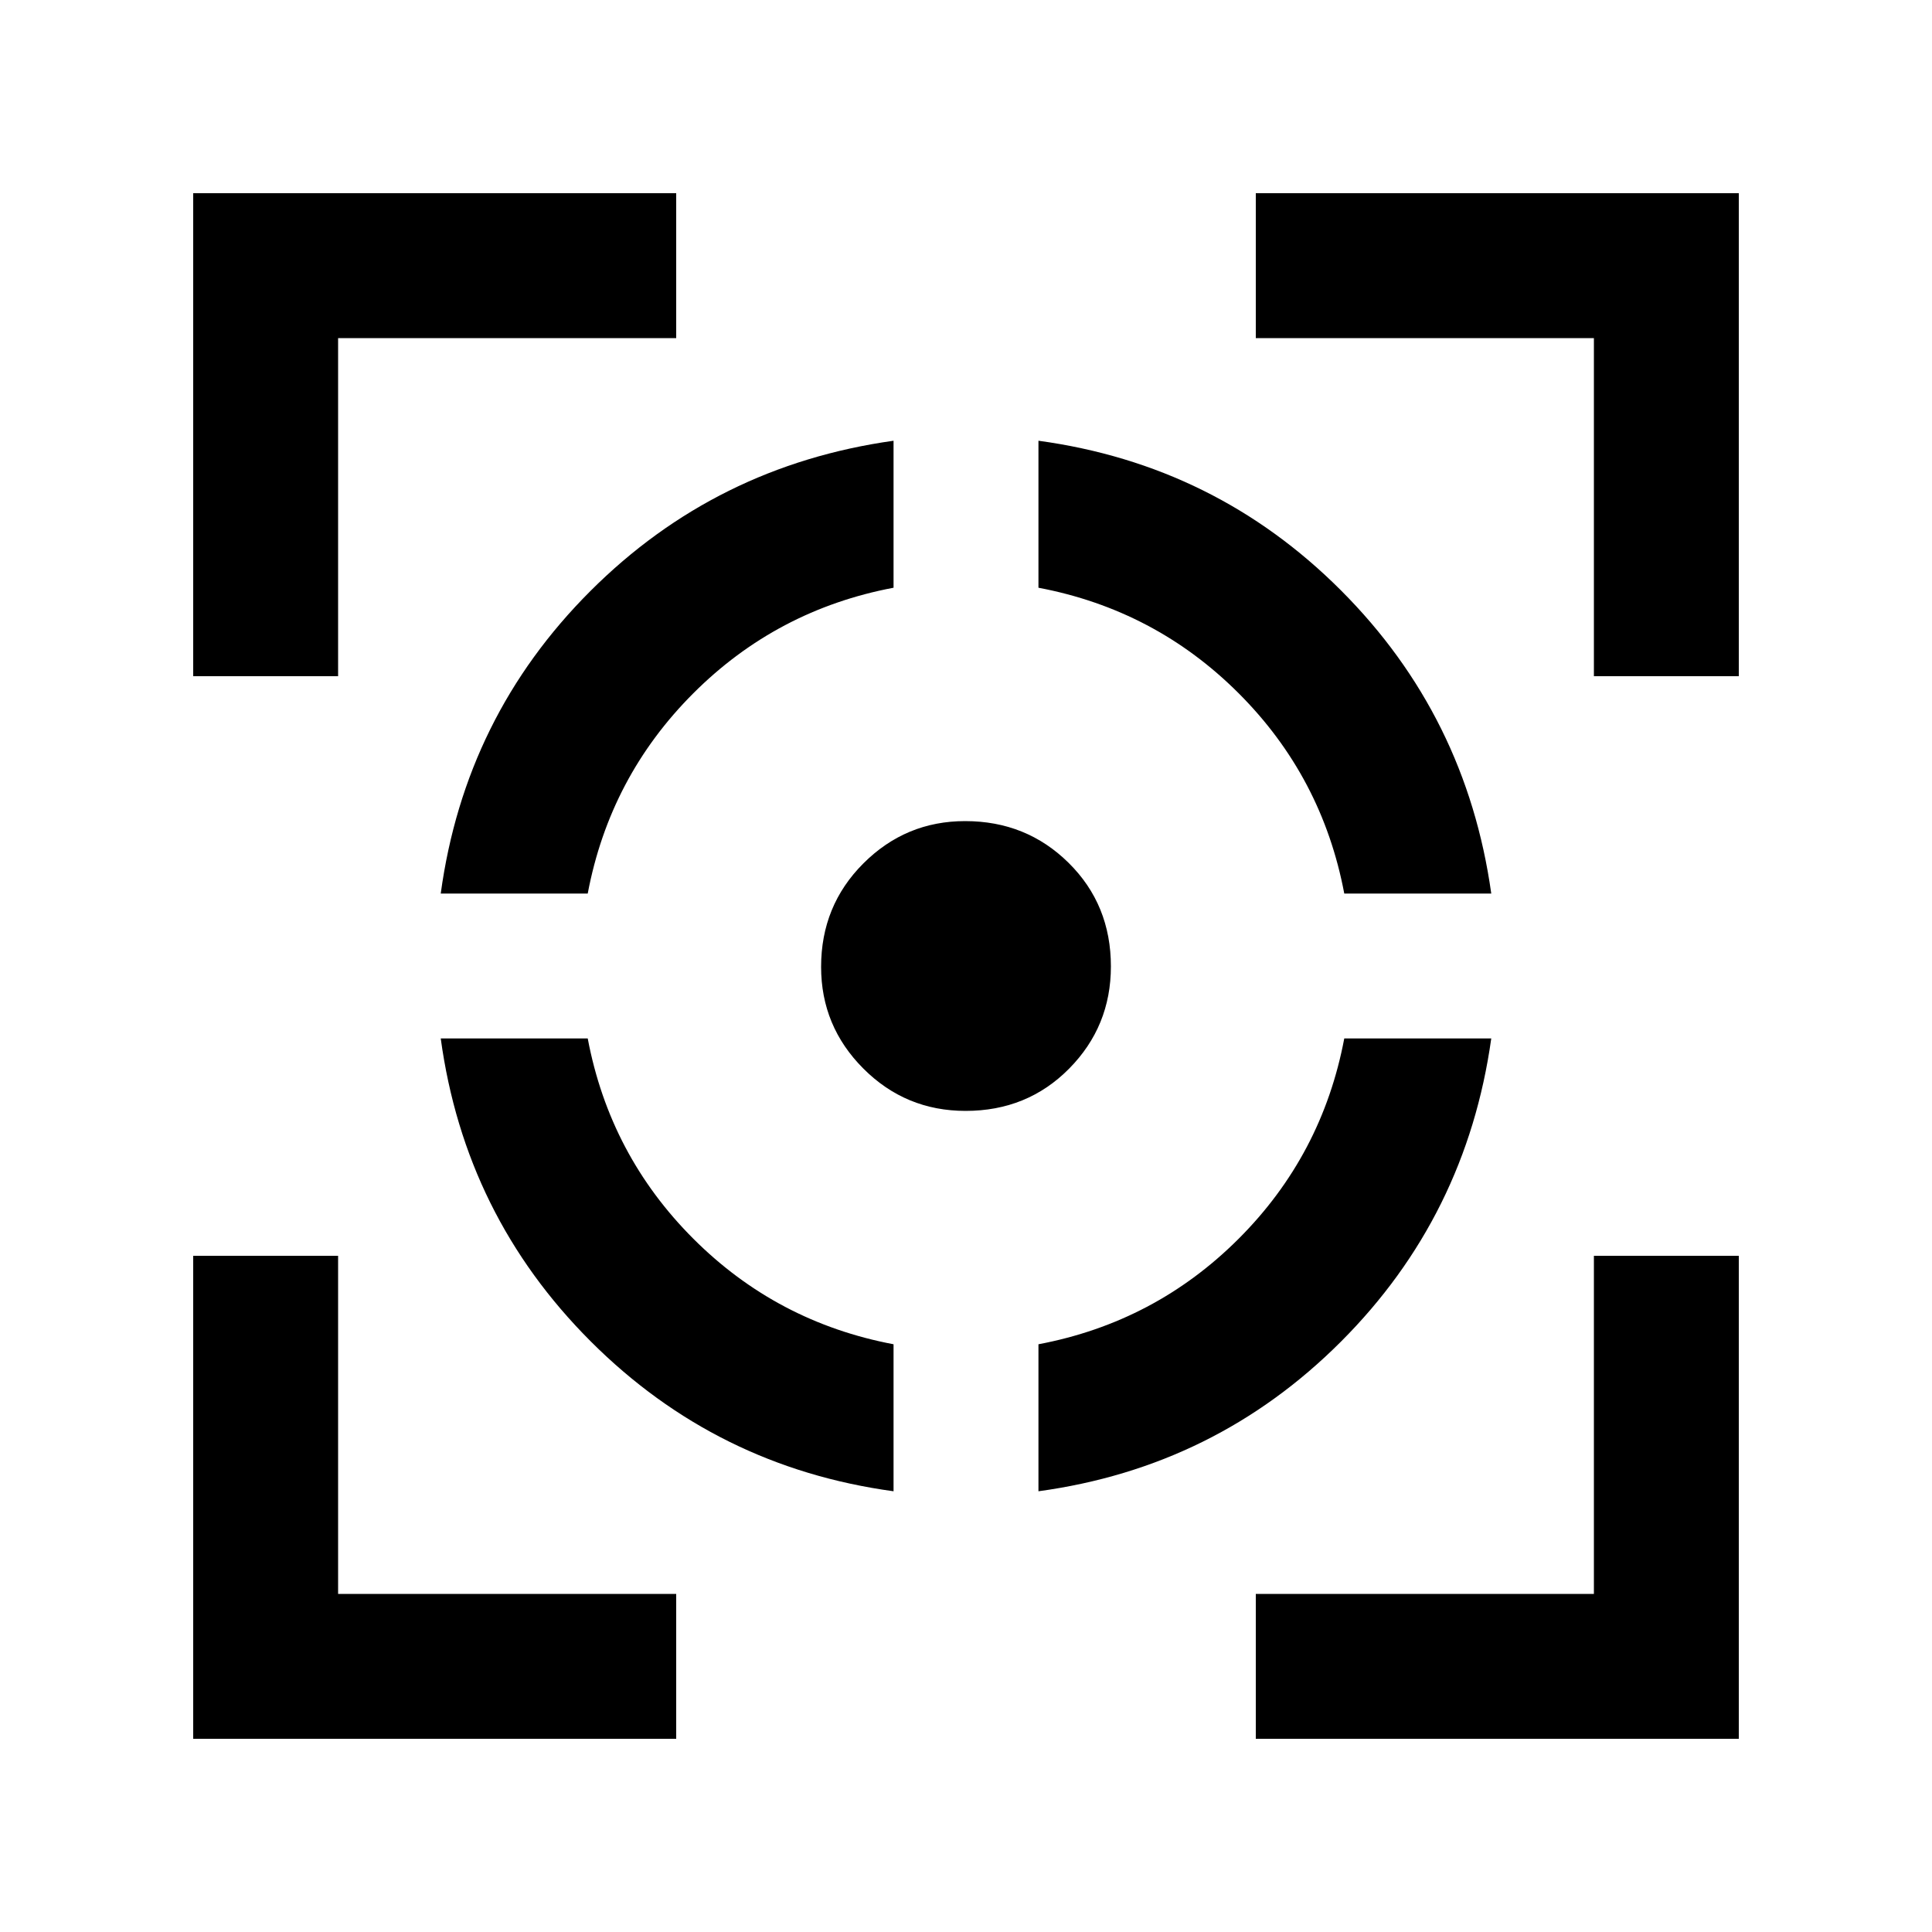 <svg xmlns="http://www.w3.org/2000/svg" height="20" viewBox="0 -960 960 960" width="20"><path d="M96-96v-240h72v168h168v72H96Zm0-528v-240h240v72H168v168H96Zm348 405q-88-12-150.5-74.5T219-444h73.04q10.96 58 52.46 99.5t99.5 52.46V-219ZM219-516q12-88 74.36-150.32Q355.73-728.63 444-741v73.04Q386-657 344.5-615.5T292.04-516H219Zm260.79 108Q450-408 429-429.03q-21-21.02-21-50.55Q408-510 429.03-531q21.02-21 50.55-21Q510-552 531-531.24t21 51.45Q552-450 531.24-429t-51.45 21ZM516-219v-73.04q58-10.96 99.5-52.46t52.46-99.5H741q-12.37 88.27-74.68 150.64Q604-231 516-219Zm151.96-297Q657-574 615.5-615.5T516-667.96V-741q88 12 150.32 74.36Q728.63-604.27 741-516h-73.04ZM624-96v-72h168v-168h72v240H624Zm168-528v-168H624v-72h240v240h-72Z"/></svg>